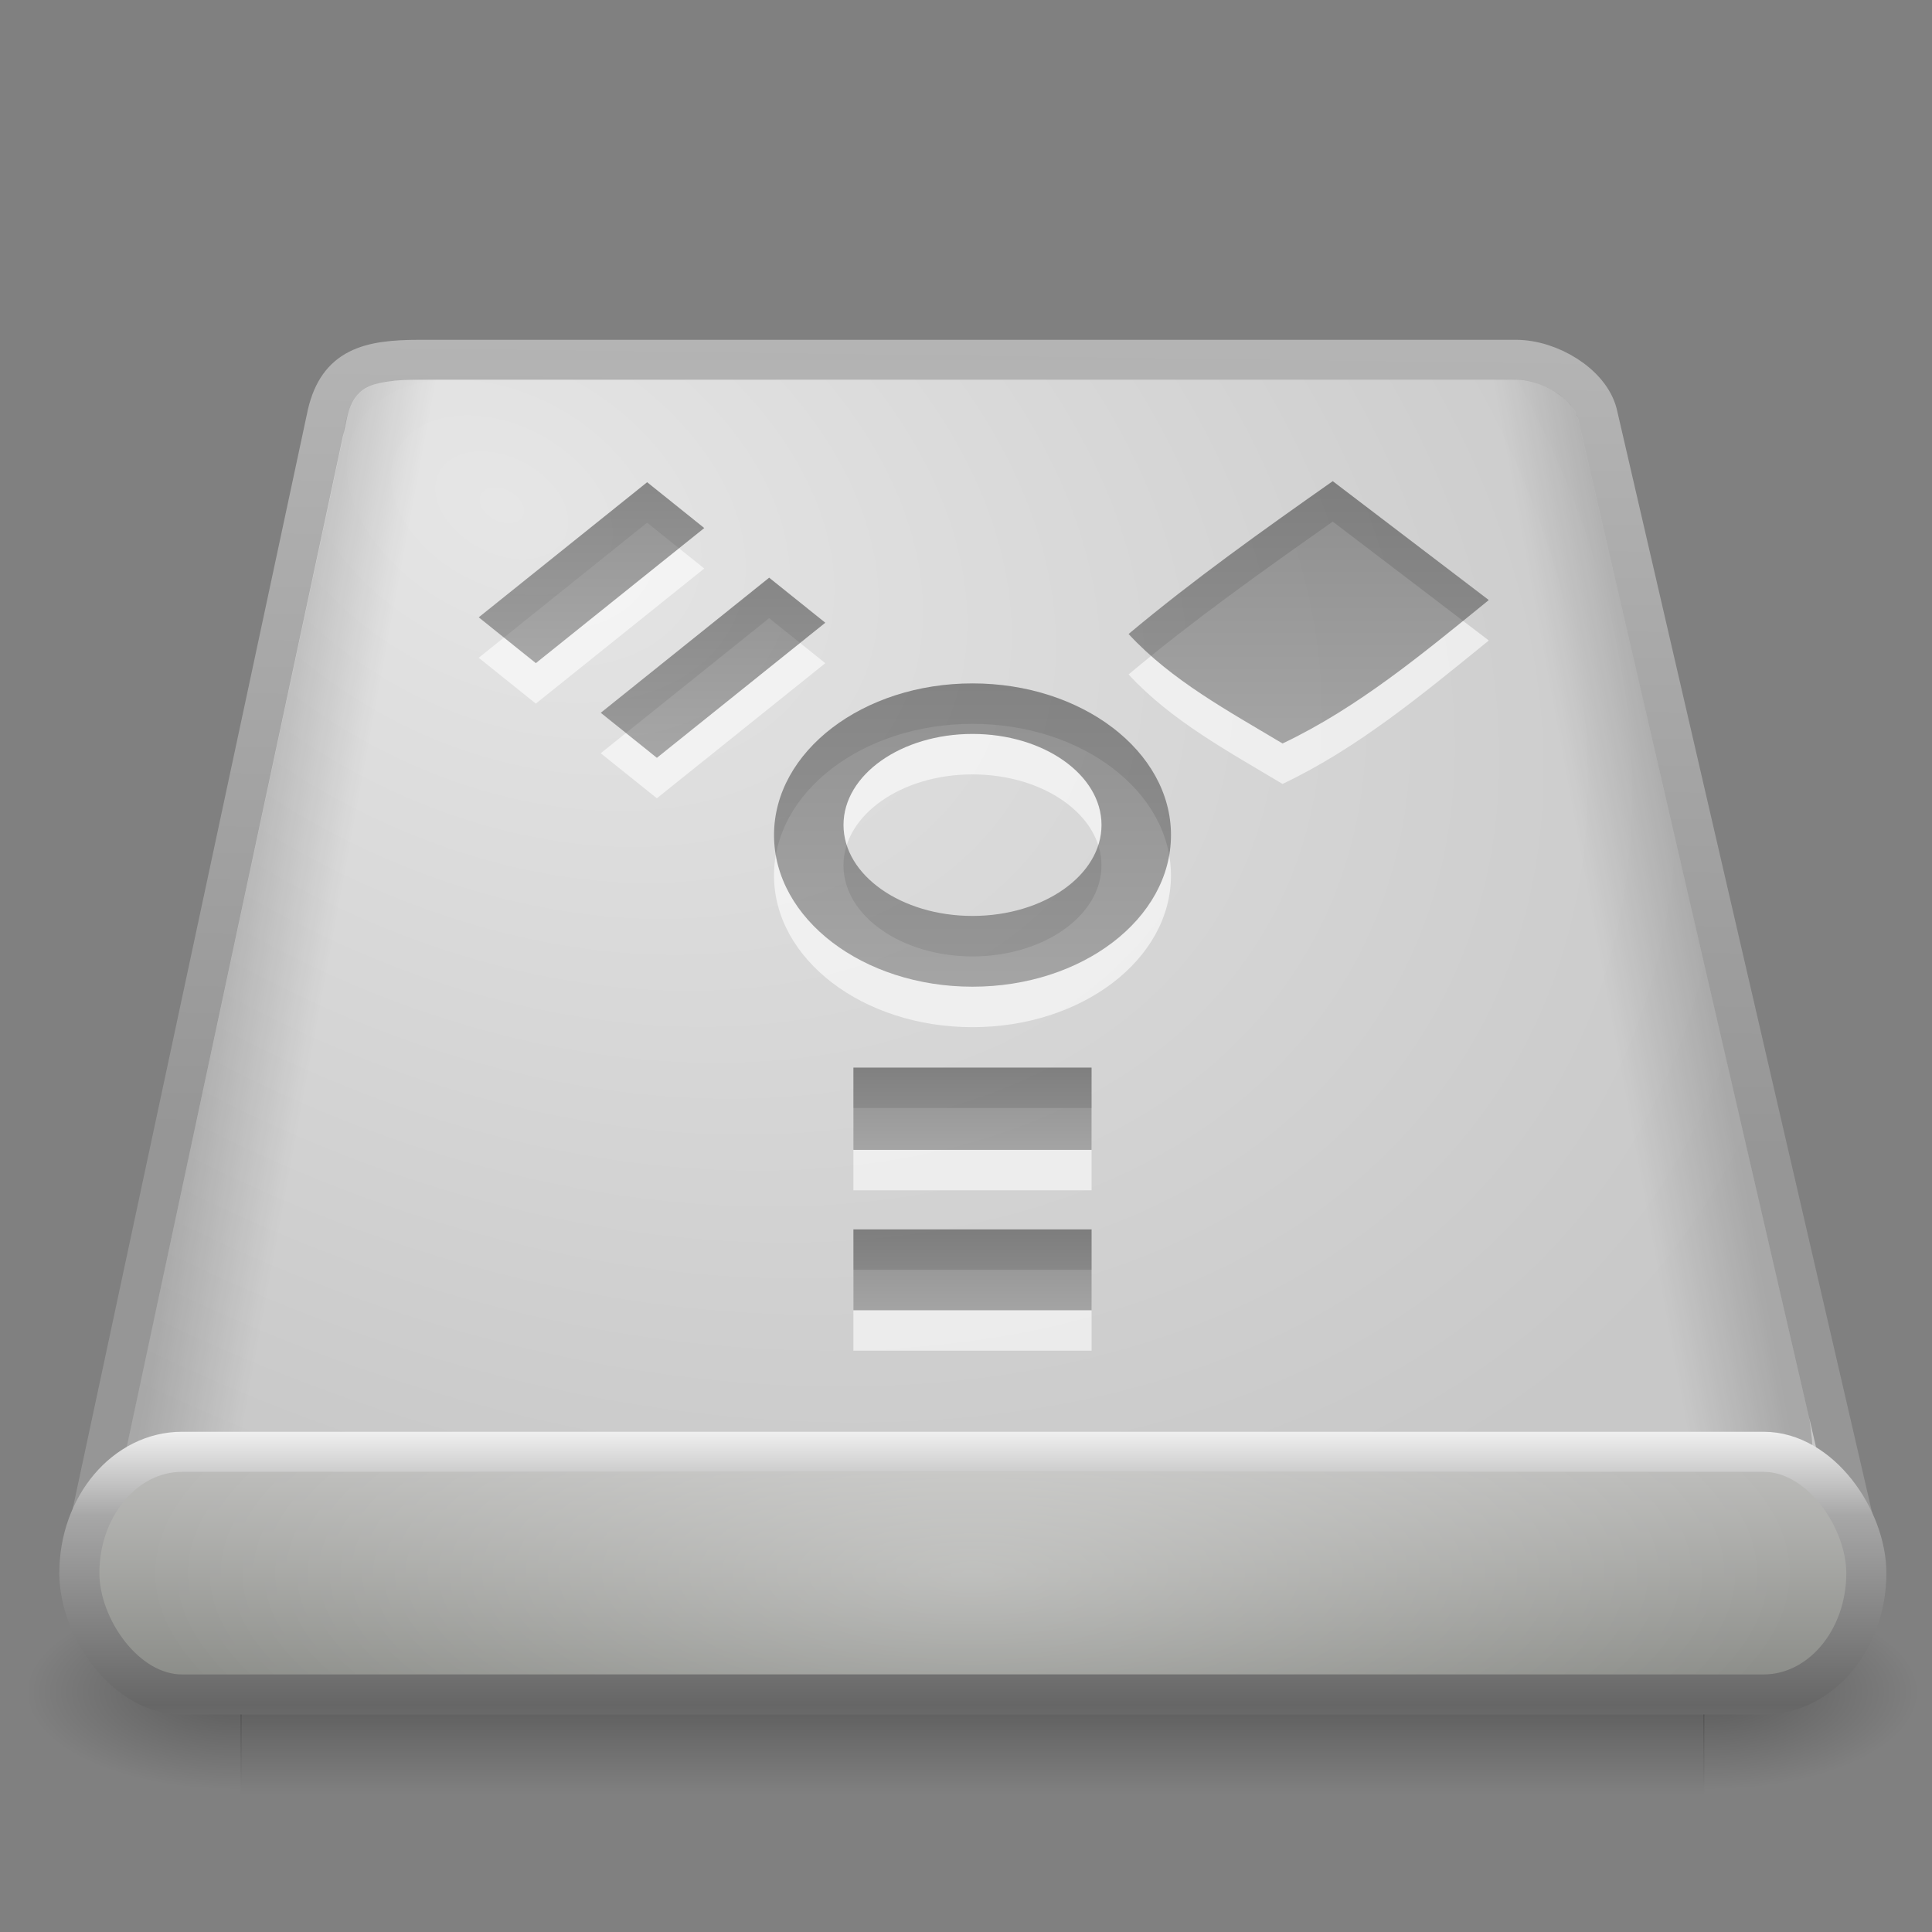 <svg width="128" version="1.1" xmlns="http://www.w3.org/2000/svg" height="128" xmlns:xlink="http://www.w3.org/1999/xlink">
<rect width="100%" height="100%" fill="#808080" stroke="none"/>
<defs id="defs6">
<linearGradient gradientTransform="matrix(2.63,0,0,2.679,-0.222,-3.144)" xlink:href="#linearGradient3484" id="linearGradient4187" y1="29.797" x1="17.814" y2="10" gradientUnits="userSpaceOnUse" x2="18.073"/>
<linearGradient gradientTransform="matrix(2.081,0,0,2.458,180.977,-65.922)" xlink:href="#linearGradient4234-7" id="linearGradient4193" y1="66.838" x1="-56.731" y2="74.808" gradientUnits="userSpaceOnUse" x2="-56.731"/>
<linearGradient gradientTransform="matrix(1.461,-0.037,0.055,2.212,98.598,-53.217)" xlink:href="#linearGradient7406" id="linearGradient4189" y1="48.915" x1="-59.202" y2="50.292" gradientUnits="userSpaceOnUse" x2="-54.885"/>
<linearGradient gradientTransform="matrix(-1.461,-0.037,-0.055,2.212,26.159,-53.217)" xlink:href="#linearGradient7406-4" id="linearGradient4191" y1="48.915" x1="-59.202" y2="50.292" gradientUnits="userSpaceOnUse" x2="-54.885"/>
<linearGradient gradientTransform="matrix(2.492,0,0,2.921,3.104,-20.244)" spreadMethod="reflect" xlink:href="#linearGradient3385-9" id="linearGradient4195" y1="39.789" x1="18.094" y2="46.001" gradientUnits="userSpaceOnUse" x2="18.094"/>
<linearGradient gradientTransform="matrix(1.86,-1.492,1.86,1.492,-58.435,33.456)" xlink:href="#linearGradient3587-8-5" id="linearGradient4207" y1="29.672" x1="25.673" y2="33.695" gradientUnits="userSpaceOnUse" x2="21.65"/>
<linearGradient gradientTransform="matrix(2.63,0,0,2.679,-0.222,-0.464)" xlink:href="#linearGradient3587-8-5" id="linearGradient4199" y1="12.499" x1="31" y2="18.987" gradientUnits="userSpaceOnUse" x2="31"/>
<linearGradient gradientTransform="matrix(1.86,-1.492,1.86,1.492,-59.08,33.1)" xlink:href="#linearGradient3587-8-5" id="linearGradient4205" y1="25.708" x1="25.741" y2="29.758" gradientUnits="userSpaceOnUse" x2="21.691"/>
<linearGradient gradientTransform="matrix(2.63,0,0,2.679,-0.222,-0.464)" xlink:href="#linearGradient3587-8-5" id="linearGradient4201" y1="27" x1="24" y2="29.035" gradientUnits="userSpaceOnUse" x2="24"/>
<linearGradient gradientTransform="matrix(2.63,0,0,2.679,-0.222,-0.464)" xlink:href="#linearGradient3587-8-5" id="linearGradient4203" y1="31" x1="24" y2="33" gradientUnits="userSpaceOnUse" x2="24"/>
<linearGradient gradientTransform="matrix(2.315,0,0,2.863,7.329,-6.503)" xlink:href="#linearGradient3587-8-5" id="linearGradient4209" y1="18.49" x1="24" y2="25.51" gradientUnits="userSpaceOnUse" x2="24"/>
<linearGradient id="linearGradient3484">
<stop offset="0" style="stop-color:#969696" id="stop3486"/>
<stop offset="1" style="stop-color:#b4b4b4" id="stop3488"/>
</linearGradient>
<linearGradient id="linearGradient7406-4">
<stop offset="0" style="stop-opacity:.402" id="stop7408-1"/>
<stop offset="1" style="stop-opacity:0" id="stop7410-5"/>
</linearGradient>
<linearGradient id="linearGradient7056">
<stop offset="0" style="stop-color:#e6e6e6" id="stop7064"/>
<stop offset="1" style="stop-color:#c8c8c8" id="stop7060"/>
</linearGradient>
<linearGradient id="linearGradient5048">
<stop offset="0" style="stop-opacity:0" id="stop5050"/>
<stop offset="0.5" id="stop5056"/>
<stop offset="1" style="stop-opacity:0" id="stop5052"/>
</linearGradient>
<linearGradient id="linearGradient3587-8-5">
<stop offset="0" id="stop3589-2-7"/>
<stop offset="1" style="stop-color:#363636" id="stop3591-3-5"/>
</linearGradient>
<linearGradient id="linearGradient5060">
<stop offset="0" id="stop5062"/>
<stop offset="1" style="stop-opacity:0" id="stop5064"/>
</linearGradient>
<linearGradient id="linearGradient7406">
<stop offset="0" style="stop-opacity:.402" id="stop7408"/>
<stop offset="1" style="stop-opacity:0" id="stop7410"/>
</linearGradient>
<linearGradient id="linearGradient6310-8-8-4">
<stop offset="0" style="stop-color:#fff" id="stop6312-6-0-4"/>
<stop offset="1" style="stop-color:#fff;stop-opacity:0" id="stop6314-6-2-3"/>
</linearGradient>
<linearGradient id="linearGradient3385-9">
<stop offset="0" style="stop-color:#f0f0f0" id="stop3387-0"/>
<stop offset="0.309" style="stop-color:#a7a7a7" id="stop3389-2"/>
<stop offset="1" style="stop-color:#666" id="stop3391-4"/>
</linearGradient>
<linearGradient gradientTransform="matrix(0.201,0,0,0.055,-9.683,86.489)" xlink:href="#linearGradient5048" id="linearGradient4179" y1="366.648" x1="302.857" y2="609.505" gradientUnits="userSpaceOnUse" x2="302.857"/>
<linearGradient id="linearGradient4234-7">
<stop offset="0" style="stop-color:#bcbcba" id="stop4236-2"/>
<stop offset="1" style="stop-color:#787a75" id="stop4238-0-5"/>
</linearGradient>
<radialGradient fx="605.714" fy="486.648" cx="605.714" cy="486.648" gradientTransform="matrix(-0.118,0,0,0.055,85.543,86.489)" xlink:href="#linearGradient5060" id="radialGradient4183" r="117.143" gradientUnits="userSpaceOnUse"/>
<radialGradient fx="11.734" fy="8.49" cx="11.734" cy="8.49" gradientTransform="matrix(3.621,1.868,-1.231,2.477,-0.351,-8.338)" xlink:href="#linearGradient7056" id="radialGradient4185" r="23.048" gradientUnits="userSpaceOnUse"/>
<radialGradient fx="24" fy="42" cx="24" cy="42" gradientTransform="matrix(2.63,-2.8542275e-8,7.3145555e-8,0.957,-0.222,65.183)" xlink:href="#linearGradient6310-8-8-4" id="radialGradient4197" r="21" gradientUnits="userSpaceOnUse"/>
<radialGradient fx="605.714" fy="486.648" cx="605.714" cy="486.648" gradientTransform="matrix(0.118,0,0,0.055,40.25,86.489)" xlink:href="#linearGradient5060" id="radialGradient4181" r="117.143" gradientUnits="userSpaceOnUse"/>
</defs>
<g id="g4162" transform="translate(1.534,-1.151)">
<g style="stroke:none">
<g style="stroke-width:.5">
<rect width="96.964" x="14.414" y="106.715" height="13.397" style="opacity:.3;fill:url(#linearGradient4179)" id="rect4053"/>
<path style="opacity:.3;fill:url(#radialGradient4181)" id="path4055" d="m 111.331,106.716 c 0,0 0,13.397 0,13.397 6.074,0.025 14.684,-3.002 14.684,-6.699 0,-3.698 -6.778,-6.698 -14.684,-6.698 z "/>
</g>
<path style="opacity:.3;fill:url(#radialGradient4183)" id="path4057" d="m 14.462,106.716 c 0,0 0,13.397 0,13.397 -6.074,0.025 -14.684,-3.002 -14.684,-6.699 0,-3.698 6.778,-6.698 14.684,-6.698 z "/>
</g>
<path style="fill:url(#radialGradient4185);stroke:url(#linearGradient4187);stroke-linejoin:round;stroke-linecap:round;stroke-width:2.643" id="path4059" d="m 122.07,105.376 -17.777,-76.827 c -0.506,-1.967 -3.159,-3.563 -5.389,-3.563 h -72.632 c -3.426,0 -5.389,0.532 -6.112,3.563 l -16.437,76.827"/>
<g style="stroke:none;stroke-width:.494">
<path style="opacity:.4;fill:url(#linearGradient4189)" id="path4061" d="m 24.436,26.382 c -0.72,0.03 -1.835,0.366 -2.305,0.951 -0.769,0.96 -0.923,2.704 -0.923,2.704 l -14.33,66.894 c 0.084,4.402 -0.186,2.758 0.792,3.877 0.007,0.025 -0.005,0.059 0.002,0.084 0.787,2.629 2.496,4.459 4.477,4.408 l 73.439,-1.884 c 2.641,-0.068 4.666,-3.405 4.565,-7.488 -0.033,-1.33 -0.322,-2.518 -0.744,-3.583 l .622,-1.356 c -0.001,-0.046 -0.003,-0.084 -0.057,-0.082 l -18.186,-62.103 c -3e-06,3.55271e-15 -0.94,-4.08 -4.248,-3.995 -3.246,0.083 -38.094,1.49 -41.307,1.453 z "/>
<path style="opacity:.4;fill:url(#linearGradient4191)" id="path4063" d="m 99.132,26.297 c 0.187,-0.001 0.789,0.118 1.012,0.194 0.267,0.091 0.574,0.223 0.649,0.253 0.264,0.104 0.797,0.419 0.989,0.549 0.131,0.088 0.673,0.591 0.714,0.645 0.067,0.089 0.121,0.164 0.179,0.251 0.114,0.17 0.218,0.347 0.29,0.497 l 15.37,66.382 c 0.662,4.402 -0.271,4.622 -1.25,5.741 -0.007,0.025 0.005,0.059 -0.002,0.084 -0.787,2.629 -2.496,4.459 -4.477,4.408 l -73.439,-1.884 c -2.641,-0.068 -4.666,-3.405 -4.565,-7.488 0.033,-1.33 0.322,-2.518 0.744,-3.583 l -.622,-1.356 c 0.001,-0.046 0.003,-0.084 0.057,-0.082 l 18.186,-62.103 c 3e-06,3.55271e-15 0.94,-4.08 4.248,-3.995 3.246,0.083 38.719,1.405 41.915,1.487 z "/>
</g>
<rect width="118.392" x="3.723" y="97.337" rx="6.804" height="16.077" ry="8.038" style="fill:url(#linearGradient4193);stroke:url(#linearGradient4195);stroke-linejoin:round;stroke-linecap:round;stroke-width:2.655" id="rect4065"/>
<g style="stroke:none">
<rect width="110.458" x="7.668" y="98.677" height="13.397" style="opacity:.3;fill:url(#radialGradient4197)" id="rect4067"/>
<path style="opacity:.6;fill:#fff" id="path4069" d="m 86.764,35.709 c -4.609,3.242 -9.204,6.505 -13.526,10.126 2.836,3.076 6.628,5.112 10.2,7.254 5.017,-2.383 9.338,-5.993 13.647,-9.488 0.002,-0.007 0,-0.023 0,-0.029 l -10.321,-7.863 h 5.3e-05 z  m -15.978,38.853 -15.78,0 0,5.452 15.78,0 0,-5.452 z  m -15.78,10.718 0,5.359 7.567,0 8.213,0 0,-5.359 -15.78,0 z  m -13.666,-49.5 -11.158,8.951 3.784,3.036 11.158,-8.951 -3.784,-3.036 z  m -3.074,15.276 3.719,2.984 11.158,-8.951 -3.719,-2.984 -11.158,8.951 z  m 24.63,-1.948 c -7.259,0 -13.15,4.502 -13.15,10.048 0,5.547 5.891,10.048 13.15,10.048 7.259,0 13.15,-4.502 13.15,-10.048 0,-5.547 -5.891,-10.048 -13.15,-10.048 z  m 0,3.349 c 4.718,0 8.547,2.701 8.547,6.029 -2e-06,3.328 -3.829,6.029 -8.547,6.029 -4.718,0 -8.547,-2.701 -8.547,-6.029 0,-3.328 3.829,-6.029 8.547,-6.029 z "/>
<path style="opacity:.4;fill:url(#linearGradient4199)" id="path4071" d="m 86.764,33.029 c -4.609,3.242 -9.204,6.505 -13.526,10.126 2.836,3.076 6.628,5.112 10.2,7.254 5.017,-2.383 9.338,-5.993 13.647,-9.488 0.002,-0.007 0,-0.023 0,-0.029 l -10.321,-7.863 h 5.3e-05 z "/>
<path style="opacity:.4;fill:url(#linearGradient4201)" id="path4073" d="m 70.786,71.882 -15.78,0 0,5.452 15.78,0 0,-5.452 z "/>
<path style="opacity:.4;fill:url(#linearGradient4203)" id="path4075" d="m 55.007,82.6 0,5.359 7.567,0 8.213,0 0,-5.359 -15.78,0 z "/>
<path style="opacity:.4;fill:url(#linearGradient4205)" id="path4077" d="m 41.341,33.099 -11.158,8.951 3.784,3.036 11.158,-8.951 -3.784,-3.036 z "/>
<path style="opacity:.4;fill:url(#linearGradient4207)" id="path4079" d="m 38.267,48.375 3.719,2.984 11.158,-8.951 -3.719,-2.984 -11.158,8.951 z "/>
<path style="opacity:.4;fill:url(#linearGradient4209);stroke-width:1.018" id="path4081" d="m 62.897,46.427 c -7.259,0 -13.15,4.502 -13.15,10.048 0,5.547 5.891,10.048 13.15,10.048 7.259,0 13.15,-4.502 13.15,-10.048 0,-5.547 -5.891,-10.048 -13.15,-10.048 z  m 0,3.349 c 4.718,0 8.547,2.701 8.547,6.029 -2e-06,3.328 -3.829,6.029 -8.547,6.029 -4.718,0 -8.547,-2.701 -8.547,-6.029 0,-3.328 3.829,-6.029 8.547,-6.029 z "/>
</g>
</g>
</svg>
